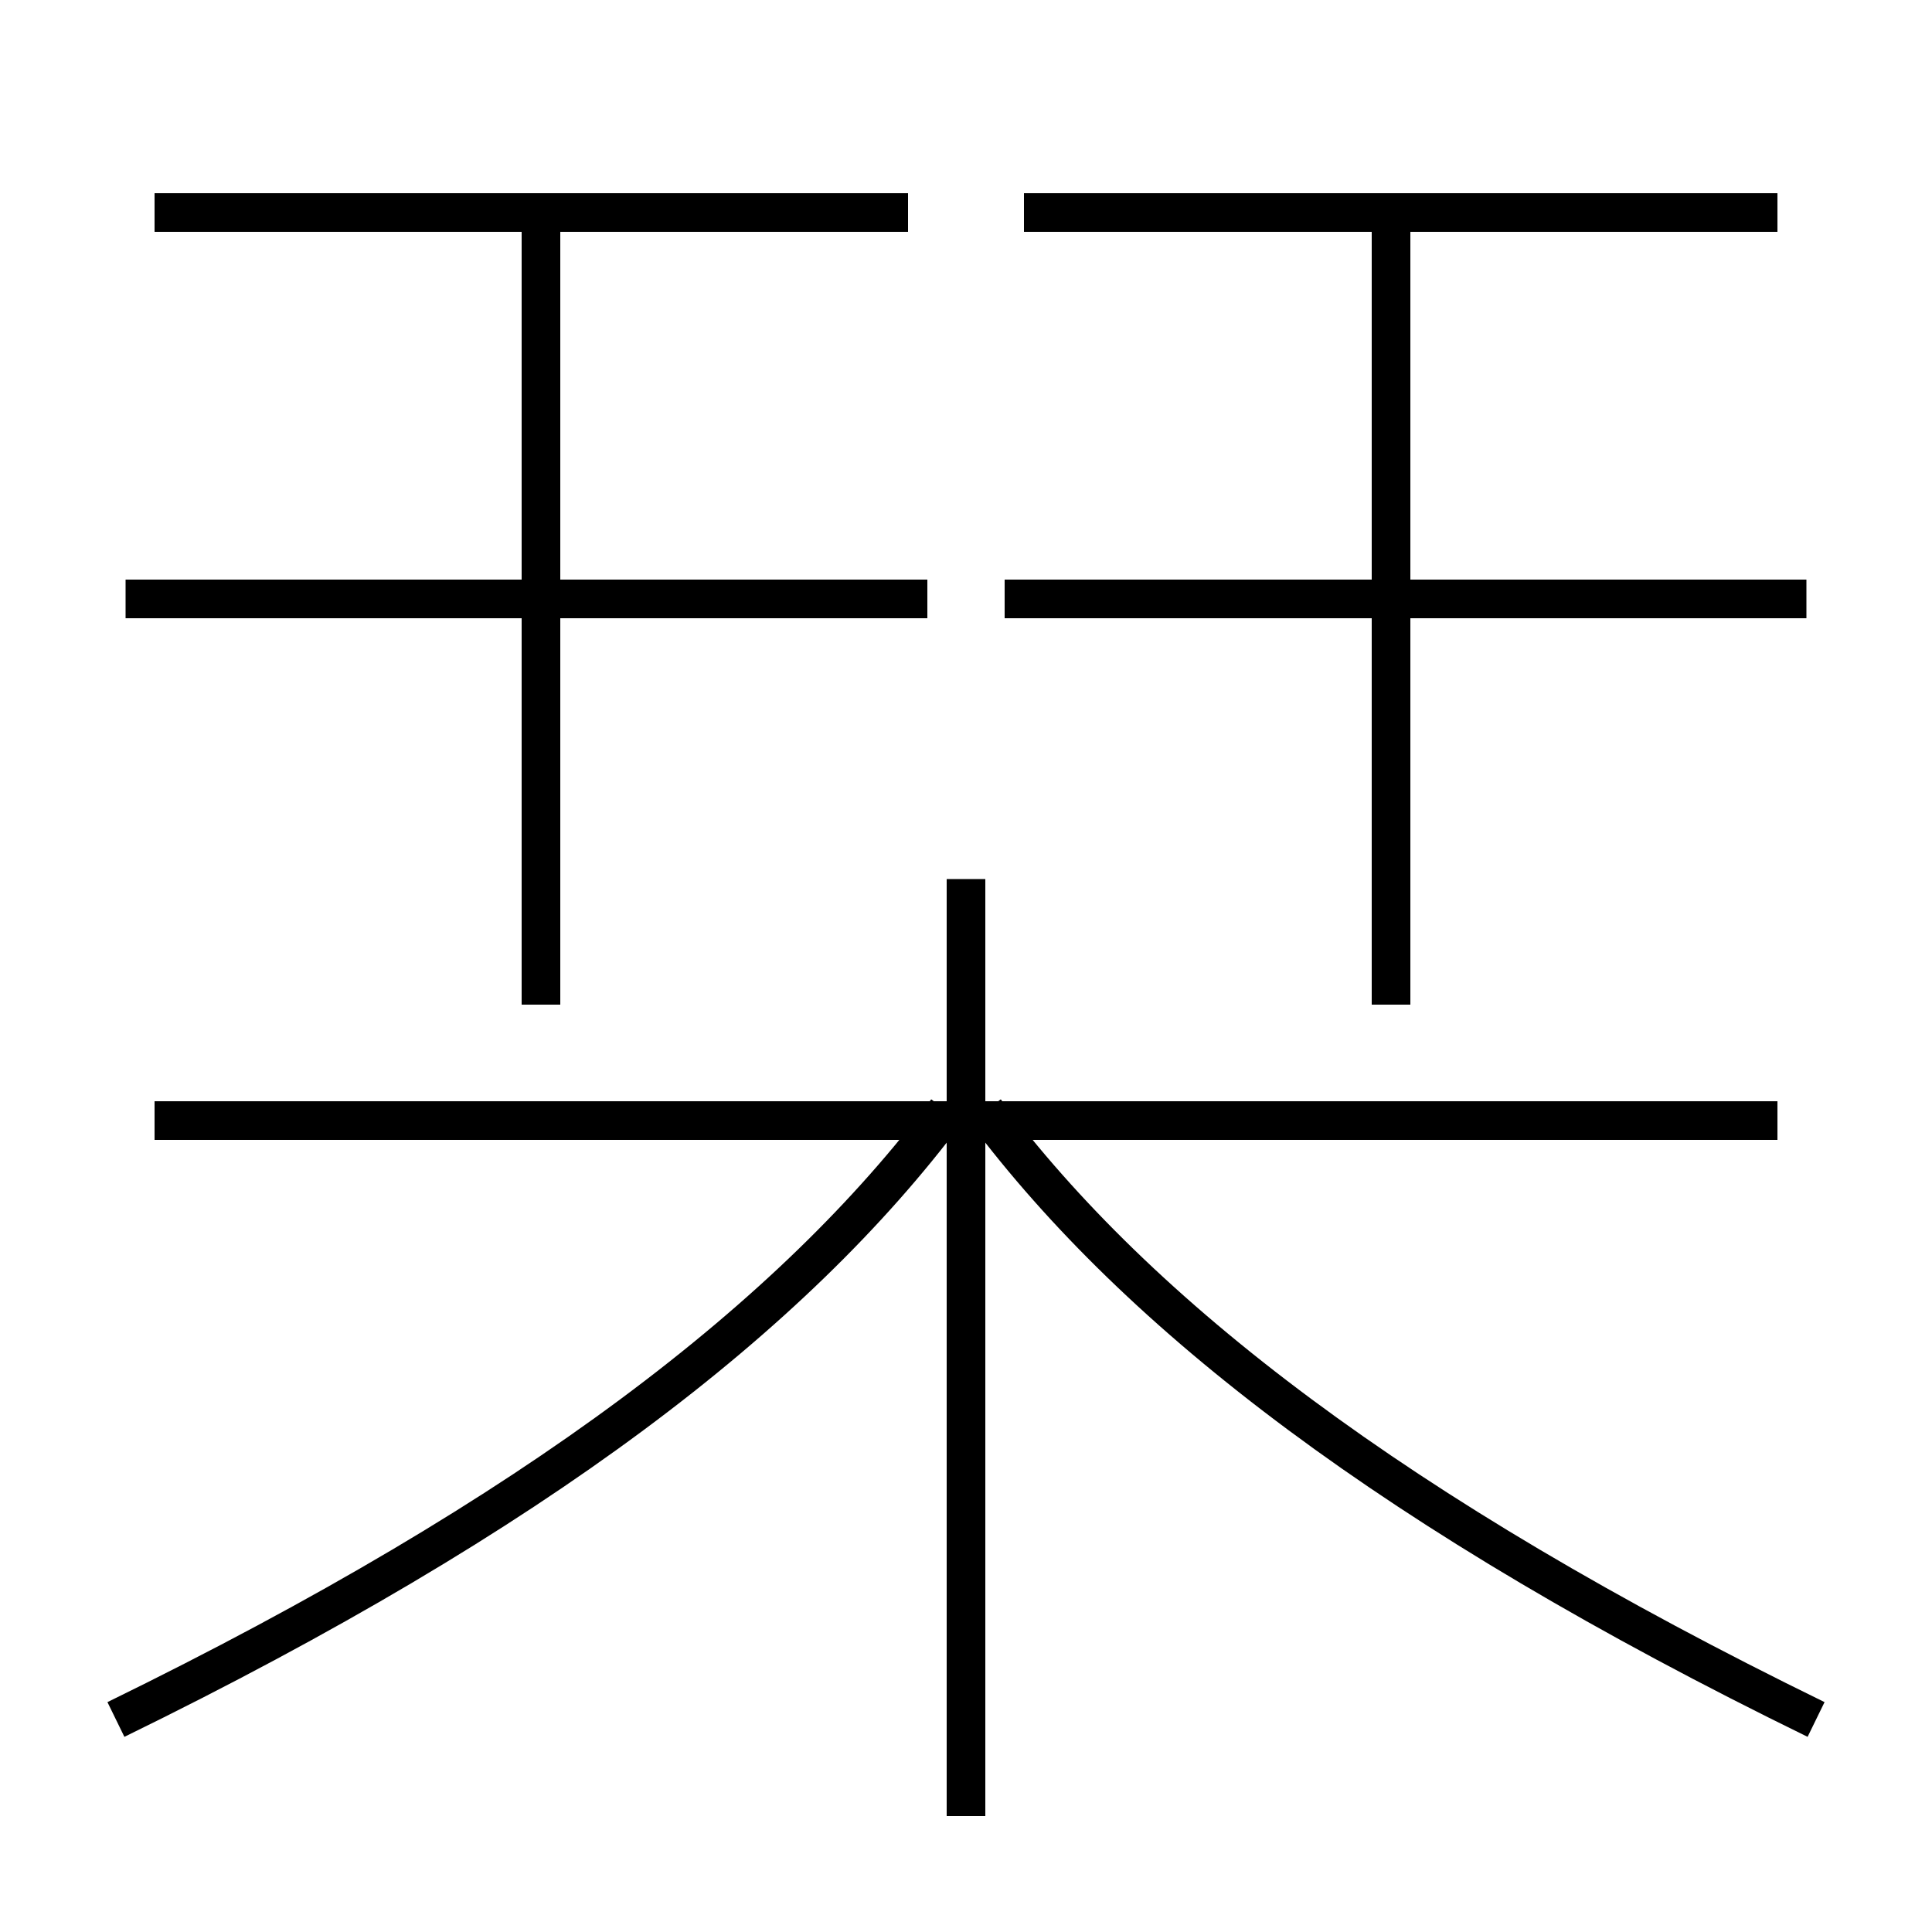 <?xml version='1.0' encoding='utf-8'?>
<svg xmlns="http://www.w3.org/2000/svg" height="100px" version="1.0" viewBox="0 0 100 100" width="100px" x="0px" y="0px">
<line fill="none" stroke="#000000" stroke-width="2" x1="6.5" x2="48" y1="31" y2="31" /><line fill="none" stroke="#000000" stroke-width="2" x1="8" x2="47" y1="11" y2="11" /><line fill="none" stroke="#000000" stroke-width="2" x1="28" x2="28" y1="52" y2="11" /><line fill="none" stroke="#000000" stroke-width="2" x1="52" x2="93.5" y1="31" y2="31" /><line fill="none" stroke="#000000" stroke-width="2" x1="53" x2="92" y1="11" y2="11" /><line fill="none" stroke="#000000" stroke-width="2" x1="72" x2="72" y1="52" y2="11" /><line fill="none" stroke="#000000" stroke-width="2" x1="92" x2="8" y1="58" y2="58" /><line fill="none" stroke="#000000" stroke-width="2" x1="50" x2="50" y1="94" y2="45.5" /><path d="M6,89 c21.834,-10.667 35.053,-20.897 43,-31.5" fill="none" stroke="#000000" stroke-width="2" /><path d="M94,89 c-21.834,-10.667 -35.053,-20.897 -43,-31.5" fill="none" stroke="#000000" stroke-width="2" /></svg>